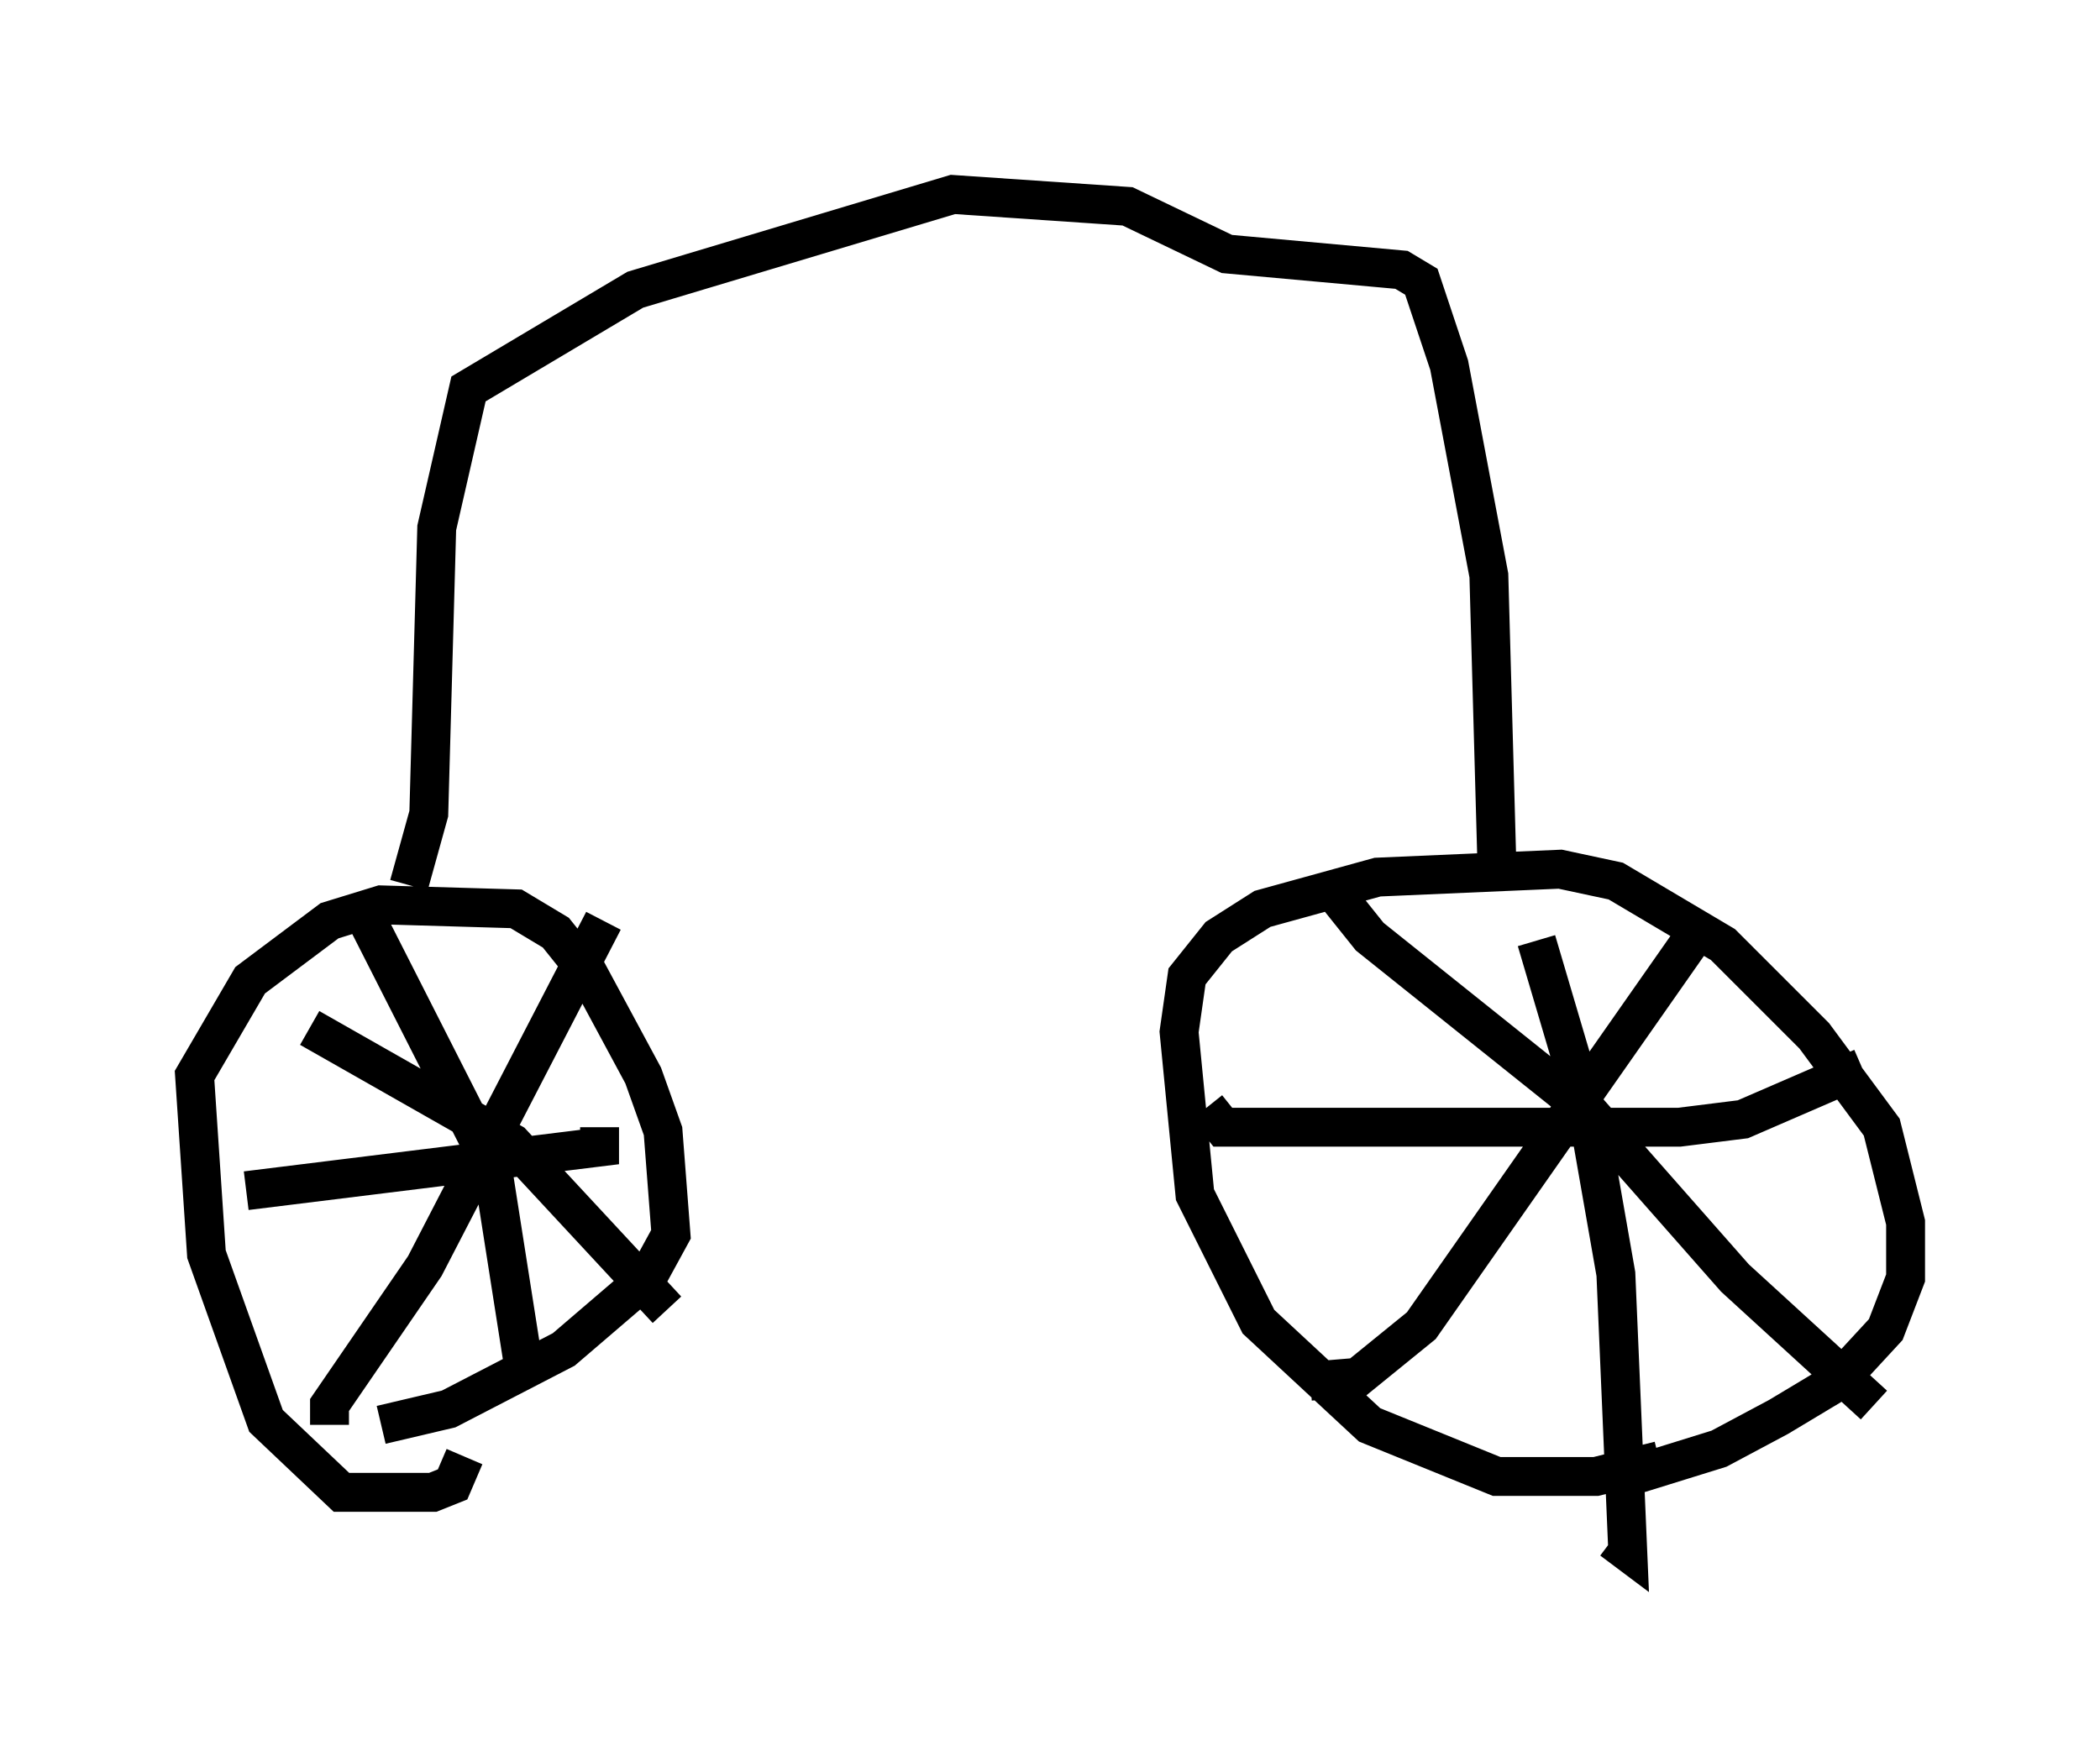 <?xml version="1.0" encoding="utf-8" ?>
<svg baseProfile="full" height="44.913" version="1.1" width="53.998" xmlns="http://www.w3.org/2000/svg" xmlns:ev="http://www.w3.org/2001/xml-events" xmlns:xlink="http://www.w3.org/1999/xlink"><defs /><rect fill="white" height="44.913" width="53.998" x="0" y="0" /><path d="M44.711, 36.136 m-2.042, 1.429 l-1.633, 0.408 -2.552, 0.0 l-3.267, -1.327 -2.858, -2.654 l-1.633, -3.267 -0.408, -4.185 l0.204, -1.429 0.817, -1.021 l1.123, -0.715 2.96, -0.817 l4.696, -0.204 1.429, 0.306 l2.756, 1.633 2.348, 2.348 l1.735, 2.348 0.613, 2.45 l0.0, 1.429 -0.51, 1.327 l-1.225, 1.327 -1.531, 0.919 l-1.531, 0.817 -2.96, 0.919 m-29.298, -0.715 l-0.306, 0.715 -0.51, 0.204 l-2.348, 0.0 -1.94, -1.838 l-1.531, -4.288 -0.306, -4.594 l1.429, -2.45 2.042, -1.531 l1.327, -0.408 3.471, 0.102 l1.021, 0.613 0.817, 1.021 l1.429, 2.654 0.51, 1.429 l0.204, 2.654 -0.613, 1.123 l-2.144, 1.838 -2.96, 1.531 l-1.735, 0.408 m-1.838, -10.208 l5.206, 2.96 3.981, 4.288 m-8.677, 2.96 l0.0, -0.51 2.45, -3.573 l4.594, -8.881 m18.886, -0.613 l0.817, 1.021 5.615, 4.492 l3.777, 4.288 3.573, 3.267 m-14.496, -0.613 l1.225, -0.102 1.633, -1.327 l7.146, -10.208 m-4.185, 0.306 l1.327, 4.492 0.715, 4.083 l0.306, 7.146 -0.408, -0.306 m-10.413, -11.127 l0.408, 0.51 11.74, 0.0 l1.633, -0.204 3.063, -1.327 m-38.588, -4.083 l3.369, 6.635 0.817, 5.206 m-7.146, -4.594 l9.086, -1.123 0.0, -0.51 m23.071, -6.84 l-0.204, -7.35 -1.021, -5.41 l-0.715, -2.144 -0.51, -0.306 l-4.492, -0.408 -2.552, -1.225 l-4.492, -0.306 -8.167, 2.45 l-4.288, 2.552 -0.817, 3.573 l-0.204, 7.35 -0.51, 1.838 " fill="none" stroke="black" stroke-width="1" /></svg>